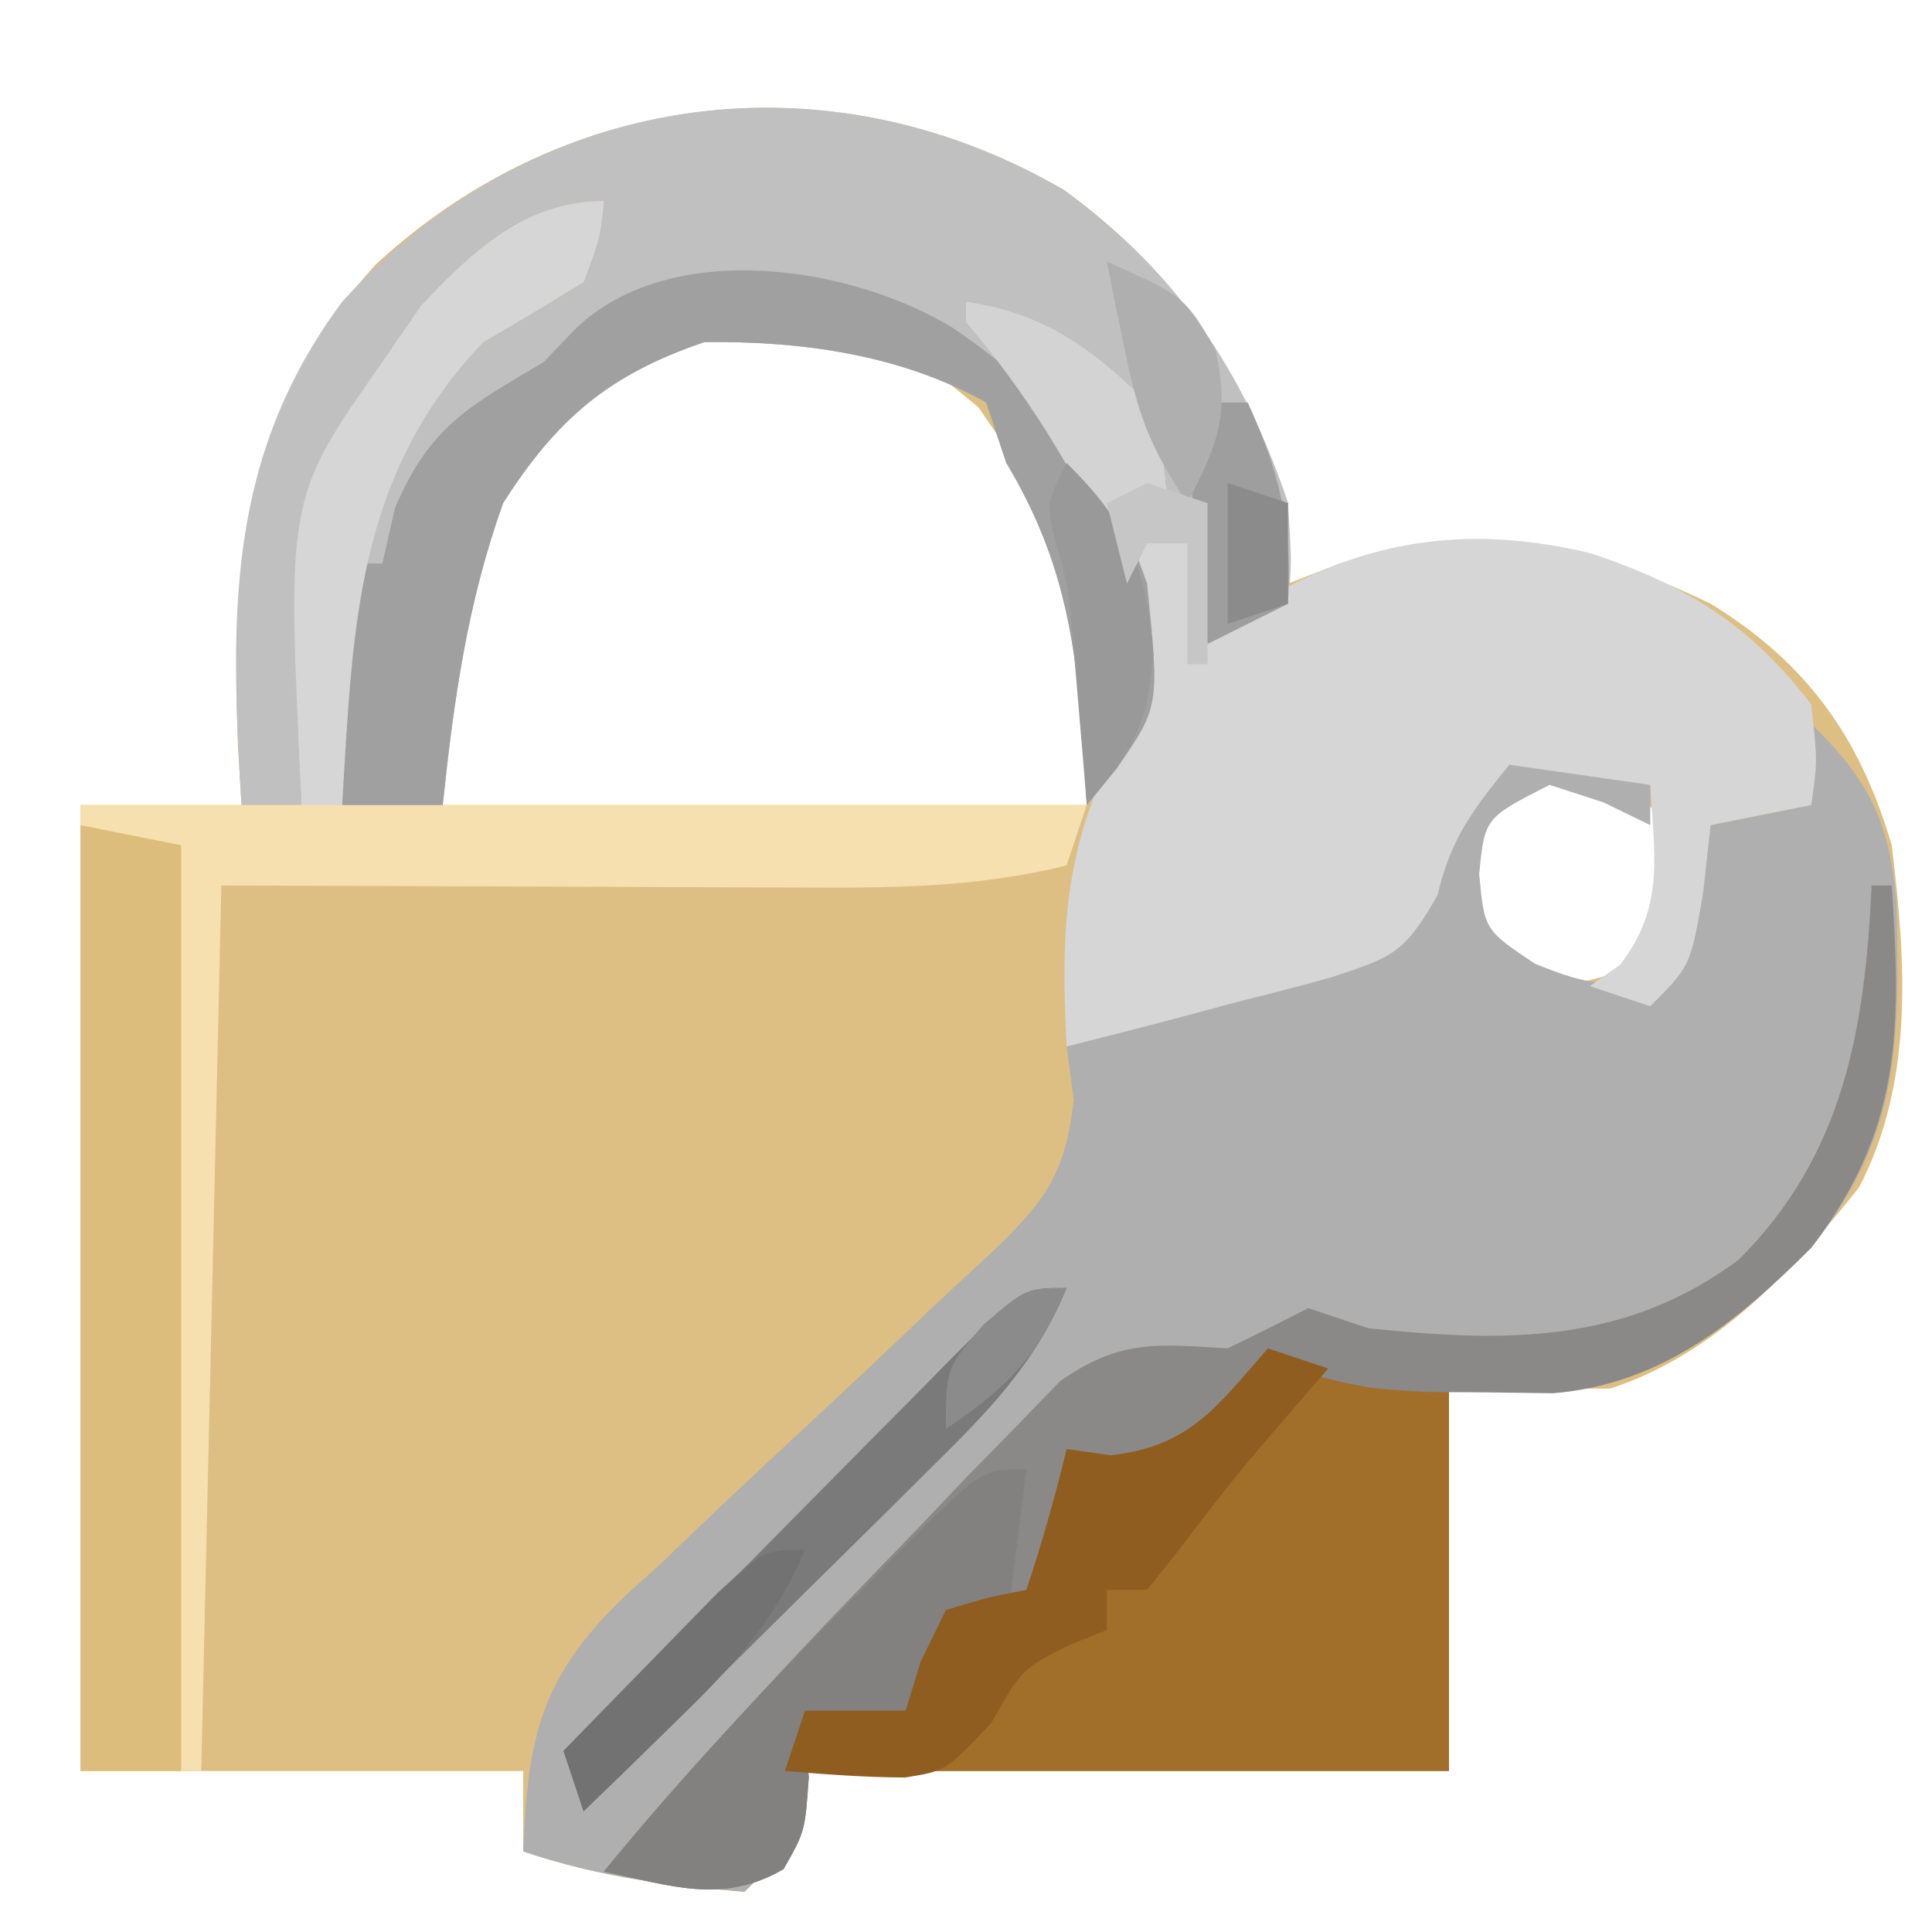 <?xml version="1.0" encoding="UTF-8"?>
<svg version="1.1" xmlns="http://www.w3.org/2000/svg" width="96" height="96">
<path d="M0 0 C5.625 4.113 8.896 9 11.121 15.551 C11.121 16.871 11.121 18.191 11.121 19.551 C11.967 19.221 12.812 18.891 13.684 18.551 C20.508 16.565 25.874 17.506 32.121 20.551 C36.927 23.5 39.541 27.194 41.121 32.551 C41.824 38.299 42.241 44.28 39.496 49.551 C36.197 53.719 32.303 57.874 27.121 59.551 C24.481 59.551 21.841 59.551 19.121 59.551 C19.121 65.821 19.121 72.091 19.121 78.551 C8.561 78.551 -1.999 78.551 -12.879 78.551 C-13.374 80.531 -13.374 80.531 -13.879 82.551 C-14.539 83.211 -15.199 83.871 -15.879 84.551 C-19.835 84.237 -23.124 83.803 -26.879 82.551 C-26.879 81.231 -26.879 79.911 -26.879 78.551 C-34.139 78.551 -41.399 78.551 -48.879 78.551 C-48.879 62.711 -48.879 46.871 -48.879 30.551 C-46.239 30.551 -43.599 30.551 -40.879 30.551 C-40.966 29.101 -40.966 29.101 -41.055 27.621 C-41.38 18.233 -40.745 10.983 -34.234 3.715 C-24.713 -5.097 -11.334 -6.607 0 0 Z M-26.629 12.301 C-30.931 18.515 -30.879 22.909 -30.879 30.551 C-20.319 30.551 -9.759 30.551 1.121 30.551 C1.432 19.096 1.432 19.096 -4.254 10.801 C-7.748 7.806 -10.261 6.723 -14.816 6.238 C-20.01 6.768 -22.963 8.635 -26.629 12.301 Z M20.121 31.551 C19.607 34.487 19.709 35.9 21.309 38.426 C23.13 39.803 23.13 39.803 25.684 39.363 C28.266 38.705 28.266 38.705 30.121 36.551 C30.621 34.093 30.621 34.093 30.121 31.551 C26.259 27.817 23.983 27.817 20.121 31.551 Z " fill="#DDBE83" transform="translate(52.879,9.449)"/>
<path d="M0 0 C3.419 3.198 4.845 5.117 5.238 9.891 C5.393 16.886 5.404 21.437 1 27 C-5.085 33.069 -8.183 34 -17 34 C-17 40.27 -17 46.54 -17 53 C-27.56 53 -38.12 53 -49 53 C-49.33 54.32 -49.66 55.64 -50 57 C-50.66 57.66 -51.32 58.32 -52 59 C-55.956 58.686 -59.245 58.252 -63 57 C-62.778 51.225 -62.1 48.302 -57.923 44.283 C-57.077 43.521 -57.077 43.521 -56.215 42.742 C-55.639 42.191 -55.063 41.639 -54.47 41.071 C-52.642 39.321 -50.793 37.596 -48.938 35.875 C-47.08 34.146 -45.228 32.412 -43.394 30.658 C-42.256 29.57 -41.105 28.496 -39.938 27.439 C-37.189 24.812 -36.049 23.472 -35.647 19.625 C-35.763 18.759 -35.88 17.893 -36 17 C-31.914 15.135 -28.126 13.783 -23.75 12.75 C-20.241 11.805 -20.241 11.805 -17.766 9.324 C-16.87 7.21 -16.87 7.21 -16 4 C-15.34 3.34 -14.68 2.68 -14 2 C-10.375 2.375 -10.375 2.375 -7 3 C-7 3.99 -7 4.98 -7 6 C-7.763 5.629 -8.526 5.258 -9.312 4.875 C-10.199 4.586 -11.086 4.298 -12 4 C-15.224 5.641 -15.224 5.641 -15.5 8.438 C-15.241 11.201 -15.241 11.201 -12.75 12.875 C-9.839 14.066 -8.85 14.161 -6 13 C-5.34 10.69 -4.68 8.38 -4 6 C-2.35 5.67 -0.7 5.34 1 5 C0.505 2.525 0.505 2.525 0 0 Z " fill="#AFAFAF" transform="translate(89,35)"/>
<path d="M0 0 C5.611 4.103 8.937 8.998 11.121 15.551 C11.309 18.488 11.309 18.488 11.121 20.551 C9.141 21.541 9.141 21.541 7.121 22.551 C7.121 20.241 7.121 17.931 7.121 15.551 C6.461 15.551 5.801 15.551 5.121 15.551 C5.039 14.767 4.956 13.983 4.871 13.176 C4.402 10.453 4.402 10.453 2.309 9.363 C1.587 9.095 0.865 8.827 0.121 8.551 C-1.212 7.884 -2.546 7.217 -3.879 6.551 C-3.116 7.396 -2.353 8.242 -1.566 9.113 C2.009 13.441 3.923 17.607 4.496 23.238 C4.093 26.798 3.33 27.869 1.121 30.551 C1.065 29.464 1.065 29.464 1.008 28.355 C0.624 22.717 0.085 18.491 -2.879 13.551 C-3.374 12.066 -3.374 12.066 -3.879 10.551 C-8.115 8.168 -13.064 7.491 -17.879 7.551 C-22.608 9.157 -25.207 11.352 -27.879 15.551 C-29.655 20.504 -30.331 25.35 -30.879 30.551 C-32.529 30.551 -34.179 30.551 -35.879 30.551 C-36.568 15.247 -36.568 15.247 -31.449 8.73 C-29.879 7.051 -29.879 7.051 -26.879 4.551 C-25.889 4.551 -24.899 4.551 -23.879 4.551 C-23.549 3.231 -23.219 1.911 -22.879 0.551 C-29.345 3.525 -32.471 7.341 -35.879 13.551 C-37.035 17.018 -37.207 20.092 -37.441 23.738 C-37.525 25.011 -37.609 26.283 -37.695 27.594 C-37.786 29.057 -37.786 29.057 -37.879 30.551 C-38.869 30.551 -39.859 30.551 -40.879 30.551 C-41.438 21.233 -41.678 13.351 -35.879 5.551 C-26.587 -4.823 -12.161 -7.089 0 0 Z " fill="#C0C0C0" transform="translate(52.879,9.449)"/>
<path d="M0 0 C3.891 0.576 6.206 2.282 9 5 C9.812 7.75 9.812 7.75 10 10 C10.66 10 11.32 10 12 10 C12.33 11.98 12.66 13.96 13 16 C13.742 15.526 14.485 15.051 15.25 14.562 C20.298 11.694 25.321 11.112 31.055 12.496 C35.727 14.056 38.948 15.995 42 20 C42.312 22.812 42.312 22.812 42 25 C40.35 25.33 38.7 25.66 37 26 C36.814 27.671 36.814 27.671 36.625 29.375 C36 33 36 33 34 35 C33.01 34.67 32.02 34.34 31 34 C31.742 33.474 31.742 33.474 32.5 32.938 C34.731 30.056 34.2 27.53 34 24 C31.69 23.67 29.38 23.34 27 23 C25.217 25.188 24.072 26.685 23.438 29.469 C21.767 32.41 21.182 32.565 18.086 33.582 C16.521 34.013 14.95 34.422 13.375 34.812 C12.573 35.028 11.771 35.244 10.945 35.467 C8.968 35.996 6.985 36.501 5 37 C4.661 30.656 4.966 26.69 8 21 C8.946 13.703 6.062 8.693 1.75 3.062 C1.173 2.382 0.595 1.701 0 1 C0 0.67 0 0.34 0 0 Z " fill="#D6D6D6" transform="translate(48,15)"/>
<path d="M0 0 C-0.188 1.812 -0.188 1.812 -1 4 C-2.651 5.026 -4.32 6.023 -6 7 C-12.661 14.041 -12.176 20.114 -13 30 C-0.79 30 11.42 30 24 30 C23.505 31.485 23.505 31.485 23 33 C18.479 34.137 14.047 34.128 9.418 34.098 C8.696 34.097 7.973 34.096 7.229 34.095 C4.549 34.089 1.868 34.075 -0.812 34.062 C-6.814 34.042 -12.816 34.021 -19 34 C-19.33 48.52 -19.66 63.04 -20 78 C-21.98 78 -23.96 78 -26 78 C-26 62.16 -26 46.32 -26 30 C-22.37 30 -18.74 30 -15 30 C-15.046 29.082 -15.093 28.164 -15.141 27.219 C-15.36 19.776 -15.364 14.179 -11 8 C-10.041 6.608 -10.041 6.608 -9.062 5.188 C-6.503 2.473 -3.882 0 0 0 Z " fill="#F6E0B0" transform="translate(30,10)"/>
<path d="M0 0 C2.97 0.66 5.94 1.32 9 2 C9 8.27 9 14.54 9 21 C-1.89 21 -12.78 21 -24 21 C-23.505 19.515 -23.505 19.515 -23 18 C-21.35 18 -19.7 18 -18 18 C-17.753 17.196 -17.505 16.391 -17.25 15.562 C-16.837 14.717 -16.425 13.871 -16 13 C-13.938 12.375 -13.938 12.375 -12 12 C-11.222 9.667 -10.576 7.386 -10 5 C-9.278 5.103 -8.556 5.206 -7.812 5.312 C-4.734 5.294 -4.734 5.294 -2.75 2.375 C-1.843 1.591 -0.935 0.807 0 0 Z " fill="#A16F2A" transform="translate(63,67)"/>
<path d="M0 0 C0.33 0 0.66 0 1 0 C1.473 7.264 1.481 12.104 -3 18 C-6.722 21.732 -10.484 24.796 -15.84 25.23 C-17.373 25.209 -17.373 25.209 -18.938 25.188 C-20.467 25.178 -20.467 25.178 -22.027 25.168 C-25 25 -25 25 -27.723 24.336 C-28.474 24.225 -29.226 24.114 -30 24 C-31.688 25.645 -33.354 27.313 -35 29 C-37.812 29.312 -37.812 29.312 -40 29 C-39.876 30.145 -39.876 30.145 -39.75 31.312 C-40 34 -40 34 -41.875 35.812 C-44 37 -44 37 -46 37 C-46.99 39.475 -46.99 39.475 -48 42 C-49.65 42 -51.3 42 -53 42 C-52.938 42.763 -52.876 43.526 -52.812 44.312 C-53 47 -53 47 -54.062 48.875 C-57.116 50.648 -59.664 49.692 -63 49 C-58.076 43.109 -52.868 37.551 -47.5 32.062 C-46.671 31.188 -45.842 30.313 -44.988 29.412 C-44.177 28.586 -43.367 27.761 -42.531 26.91 C-41.805 26.159 -41.078 25.407 -40.33 24.633 C-37.37 22.558 -35.542 22.779 -32 23 C-30.659 22.349 -29.324 21.685 -28 21 C-27.01 21.33 -26.02 21.66 -25 22 C-18.183 22.707 -12.286 22.802 -6.621 18.609 C-1.389 13.415 -0.33 7.124 0 0 Z " fill="#8B8987" transform="translate(93,44)"/>
<path d="M0 0 C2.475 0.495 2.475 0.495 5 1 C5 16.18 5 31.36 5 47 C3.35 47 1.7 47 0 47 C0 31.49 0 15.98 0 0 Z " fill="#DDBD7B" transform="translate(4,41)"/>
<path d="M0 0 C5.127 3.513 7.538 6.723 9.625 12.688 C10.245 18.789 10.245 18.789 8.102 21.895 C7.614 22.486 7.127 23.078 6.625 23.688 C6.569 22.601 6.569 22.601 6.512 21.492 C6.128 15.854 5.589 11.628 2.625 6.688 C2.13 5.202 2.13 5.202 1.625 3.688 C-2.611 1.305 -7.56 0.628 -12.375 0.688 C-17.104 2.294 -19.703 4.489 -22.375 8.688 C-24.151 13.641 -24.828 18.487 -25.375 23.688 C-27.025 23.688 -28.675 23.688 -30.375 23.688 C-30.375 19.727 -30.375 15.768 -30.375 11.688 C-29.715 11.688 -29.055 11.688 -28.375 11.688 C-28.169 10.78 -27.962 9.873 -27.75 8.938 C-26.035 4.884 -24.104 3.895 -20.375 1.688 C-19.839 1.131 -19.302 0.574 -18.75 0 C-14.016 -4.518 -5.031 -3.091 0 0 Z " fill="#A1A0A0" transform="translate(47.375,16.312)"/>
<path d="M0 0 C-0.33 2.64 -0.66 5.28 -1 8 C-1.99 8 -2.98 8 -4 8 C-4.66 9.65 -5.32 11.3 -6 13 C-7.65 13 -9.3 13 -11 13 C-10.938 13.763 -10.876 14.526 -10.812 15.312 C-11 18 -11 18 -12.062 19.875 C-15.116 21.648 -17.664 20.692 -21 20 C-17.006 15.093 -12.696 10.557 -8.25 6.062 C-7.671 5.471 -7.092 4.879 -6.495 4.269 C-2.237 0 -2.237 0 0 0 Z " fill="#828180" transform="translate(51,73)"/>
<path d="M0 0 C0.99 0.33 1.98 0.66 3 1 C2.602 1.459 2.203 1.918 1.793 2.391 C-1.6 6.317 -1.6 6.317 -4.75 10.438 C-5.162 10.953 -5.575 11.469 -6 12 C-6.66 12 -7.32 12 -8 12 C-8 12.66 -8 13.32 -8 14 C-8.578 14.227 -9.155 14.454 -9.75 14.688 C-12.213 15.904 -12.213 15.904 -13.75 18.625 C-16 21 -16 21 -18.031 21.324 C-20.024 21.314 -22.014 21.165 -24 21 C-23.505 19.515 -23.505 19.515 -23 18 C-21.35 18 -19.7 18 -18 18 C-17.753 17.196 -17.505 16.391 -17.25 15.562 C-16.837 14.717 -16.425 13.871 -16 13 C-13.938 12.375 -13.938 12.375 -12 12 C-11.222 9.667 -10.576 7.386 -10 5 C-9.278 5.103 -8.556 5.206 -7.812 5.312 C-3.88 4.876 -2.537 2.899 0 0 Z " fill="#8F5D20" transform="translate(63,67)"/>
<path d="M0 0 C-0.188 1.812 -0.188 1.812 -1 4 C-2.651 5.026 -4.32 6.023 -6 7 C-12.344 13.707 -12.459 21.195 -13 30 C-13.66 30 -14.32 30 -15 30 C-15.771 14.755 -15.771 14.755 -11 8 C-10.361 7.072 -9.721 6.144 -9.062 5.188 C-6.503 2.473 -3.882 0 0 0 Z " fill="#D6D6D6" transform="translate(30,10)"/>
<path d="M0 0 C-1.585 3.863 -4.06 6.289 -7.008 9.203 C-7.493 9.686 -7.979 10.168 -8.479 10.666 C-10.023 12.199 -11.574 13.724 -13.125 15.25 C-14.176 16.291 -15.227 17.333 -16.277 18.375 C-18.846 20.922 -21.421 23.463 -24 26 C-24.33 25.01 -24.66 24.02 -25 23 C-21.767 19.718 -18.528 16.443 -15.283 13.173 C-14.18 12.06 -13.078 10.944 -11.978 9.827 C-10.399 8.223 -8.813 6.627 -7.227 5.031 C-6.734 4.528 -6.241 4.025 -5.733 3.507 C-2.228 0 -2.228 0 0 0 Z " fill="#7A7A7A" transform="translate(53,64)"/>
<path d="M0 0 C3.891 0.576 6.206 2.282 9 5 C9.812 7.75 9.812 7.75 10 10 C10.66 10 11.32 10 12 10 C12 12.64 12 15.28 12 18 C11.67 18 11.34 18 11 18 C11 16.02 11 14.04 11 12 C10.34 12 9.68 12 9 12 C8.67 12.66 8.34 13.32 8 14 C7.758 13.481 7.515 12.961 7.266 12.426 C5.223 8.176 3.071 4.619 0 1 C0 0.67 0 0.34 0 0 Z " fill="#D3D3D3" transform="translate(48,15)"/>
<path d="M0 0 C0.66 0 1.32 0 2 0 C3.604 3.508 4.22 6.144 4 10 C2.02 10.99 2.02 10.99 0 12 C-0.194 10.188 -0.38 8.376 -0.562 6.562 C-0.667 5.553 -0.771 4.544 -0.879 3.504 C-0.919 2.678 -0.959 1.851 -1 1 C-0.67 0.67 -0.34 0.34 0 0 Z " fill="#9E9E9E" transform="translate(60,20)"/>
<path d="M0 0 C3.092 3.092 3.919 5.093 4.312 9.5 C3.979 13.238 3.312 14.218 1 17 C0.939 16.252 0.879 15.505 0.816 14.734 C0.733 13.75 0.649 12.765 0.562 11.75 C0.481 10.775 0.4 9.801 0.316 8.797 C0.078 6.07 0.078 6.07 -0.598 3.766 C-1 2 -1 2 0 0 Z " fill="#999999" transform="translate(53,23)"/>
<path d="M0 0 C-1.536 3.681 -3.782 5.988 -6.625 8.75 C-7.851 9.949 -7.851 9.949 -9.102 11.172 C-9.728 11.775 -10.355 12.378 -11 13 C-11.33 12.01 -11.66 11.02 -12 10 C-10.381 8.327 -8.755 6.662 -7.125 5 C-6.22 4.072 -5.315 3.144 -4.383 2.188 C-2 0 -2 0 0 0 Z " fill="#727272" transform="translate(40,77)"/>
<path d="M0 0 C3.828 1.711 3.828 1.711 5.375 4.312 C6.137 7.59 5.514 9.056 4 12 C2.097 9.145 1.538 7.581 0.875 4.312 C0.707 3.504 0.54 2.696 0.367 1.863 C0.246 1.248 0.125 0.634 0 0 Z " fill="#AFAFAF" transform="translate(55,13)"/>
<path d="M0 0 C0.99 0.33 1.98 0.66 3 1 C3 3.64 3 6.28 3 9 C2.67 9 2.34 9 2 9 C2 7.02 2 5.04 2 3 C1.34 3 0.68 3 0 3 C-0.33 3.66 -0.66 4.32 -1 5 C-1.33 3.68 -1.66 2.36 -2 1 C-1.34 0.67 -0.68 0.34 0 0 Z " fill="#C6C6C6" transform="translate(57,24)"/>
<path d="M0 0 C0.99 0.33 1.98 0.66 3 1 C3 2.65 3 4.3 3 6 C2.01 6.33 1.02 6.66 0 7 C0 4.69 0 2.38 0 0 Z " fill="#8B8B8B" transform="translate(61,24)"/>
<path d="M0 0 C-1.393 3.367 -2.979 4.986 -6 7 C-6 4 -6 4 -4.125 1.812 C-2 0 -2 0 0 0 Z " fill="#8B8B8B" transform="translate(53,64)"/>
</svg>
